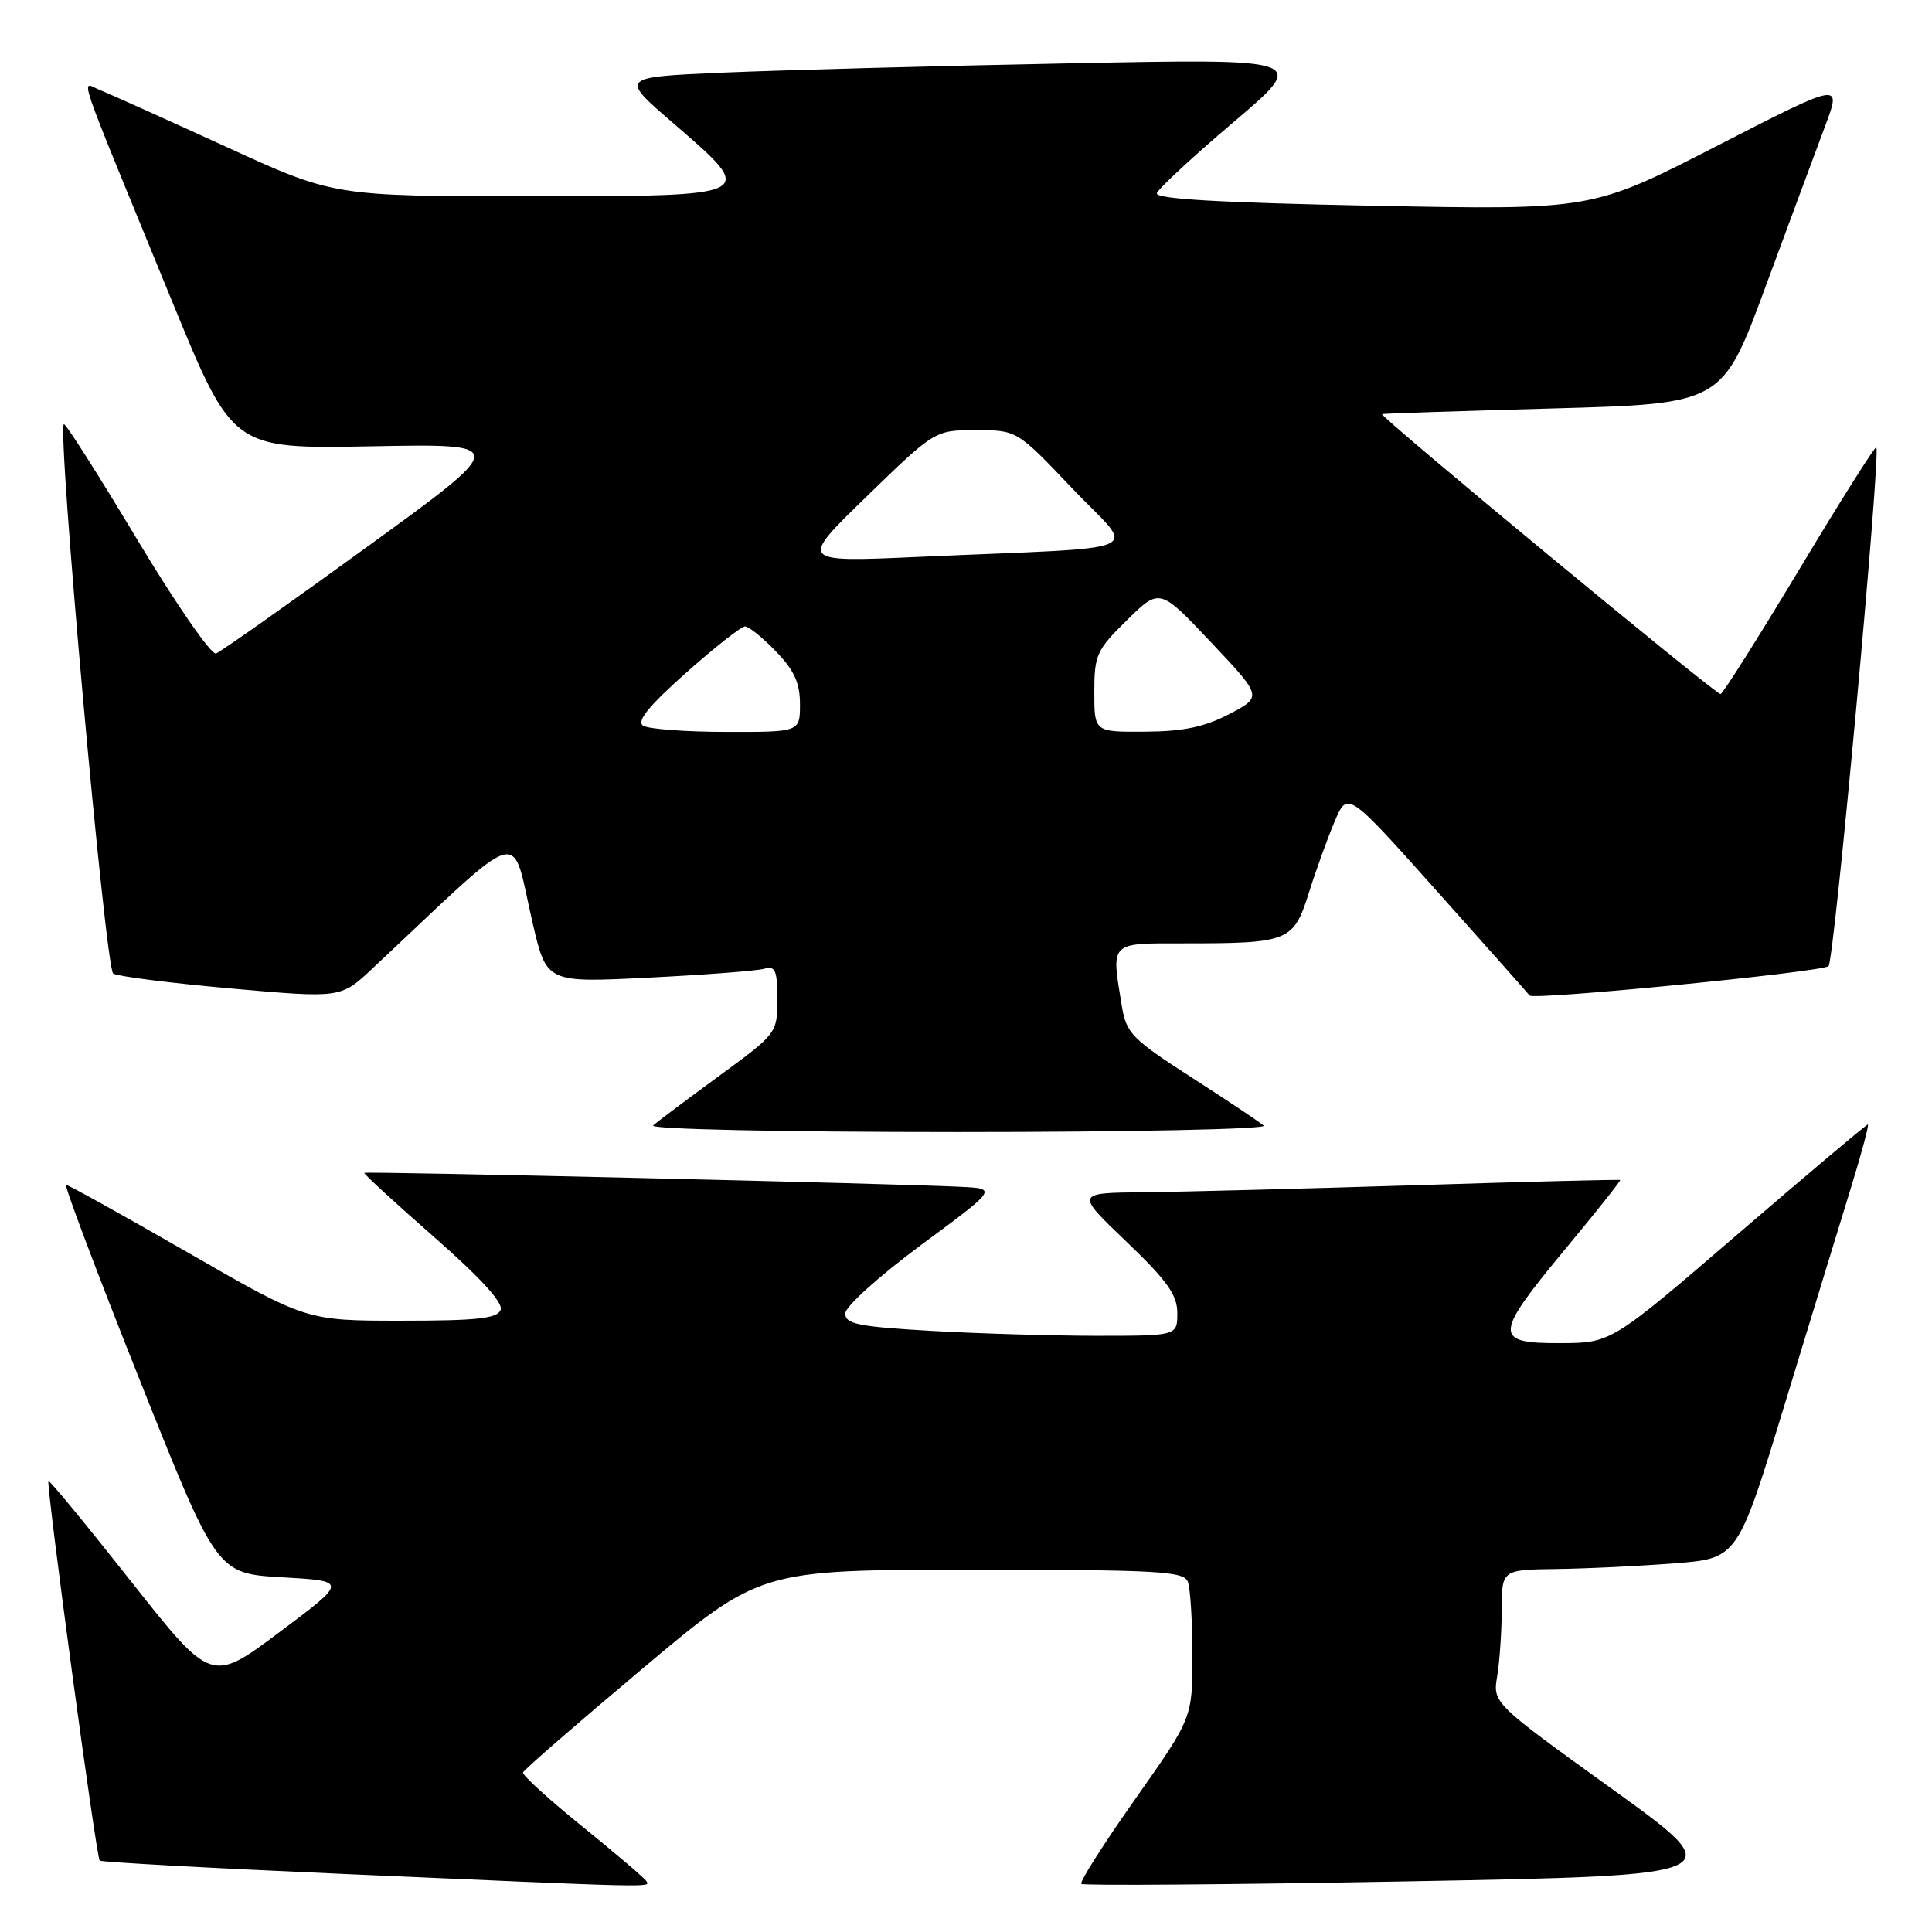 <?xml version="1.0" encoding="UTF-8" standalone="no"?>
<!DOCTYPE svg PUBLIC "-//W3C//DTD SVG 1.1//EN" "http://www.w3.org/Graphics/SVG/1.1/DTD/svg11.dtd" >
<svg xmlns="http://www.w3.org/2000/svg" xmlns:xlink="http://www.w3.org/1999/xlink" version="1.1" viewBox="0 0 256 256">
 <g >
 <path fill="currentColor"
d=" M 85.64 249.25 C 85.38 248.84 81.55 245.57 77.14 242.00 C 72.72 238.43 69.19 235.21 69.30 234.86 C 69.41 234.51 76.53 228.33 85.12 221.11 C 100.73 208.00 100.73 208.00 128.76 208.00 C 153.39 208.00 156.86 208.19 157.39 209.58 C 157.73 210.45 158.00 214.87 158.00 219.40 C 158.00 227.63 158.00 227.63 150.41 238.40 C 146.24 244.32 143.03 249.36 143.28 249.62 C 143.53 249.87 163.04 249.72 186.62 249.29 C 229.50 248.50 229.50 248.50 213.65 237.08 C 197.79 225.66 197.79 225.66 198.39 222.08 C 198.71 220.11 198.98 216.14 198.99 213.25 C 199.00 208.00 199.00 208.00 206.25 207.90 C 210.24 207.85 217.27 207.51 221.88 207.15 C 230.26 206.50 230.26 206.50 236.51 186.00 C 239.95 174.72 243.90 161.79 245.30 157.25 C 246.70 152.71 247.68 149.00 247.50 149.00 C 247.31 149.00 239.58 155.51 230.33 163.47 C 213.50 177.95 213.50 177.95 206.75 177.97 C 197.86 178.01 197.91 176.96 207.43 165.48 C 211.52 160.56 214.78 156.45 214.68 156.36 C 214.58 156.27 202.35 156.58 187.50 157.05 C 172.65 157.51 156.45 157.93 151.50 157.98 C 142.50 158.07 142.50 158.07 149.25 164.52 C 154.66 169.70 156.00 171.58 156.00 173.99 C 156.00 177.00 156.00 177.00 145.25 177.00 C 139.34 176.99 129.44 176.70 123.25 176.34 C 113.74 175.79 112.00 175.44 112.00 174.05 C 112.00 173.13 116.42 169.14 122.07 164.95 C 132.15 157.50 132.15 157.50 127.32 157.26 C 118.93 156.83 48.51 155.19 48.27 155.41 C 48.15 155.52 52.29 159.33 57.47 163.87 C 63.60 169.24 66.70 172.62 66.34 173.56 C 65.90 174.71 63.23 175.00 53.19 175.00 C 40.59 175.00 40.59 175.00 24.95 166.00 C 16.34 161.05 9.06 157.00 8.76 157.00 C 8.46 157.00 12.83 168.59 18.47 182.75 C 28.73 208.50 28.73 208.50 37.40 209.00 C 46.07 209.50 46.07 209.50 37.04 216.26 C 28.01 223.02 28.01 223.02 17.34 209.51 C 11.47 202.07 6.56 196.11 6.42 196.25 C 6.08 196.60 12.75 246.09 13.21 246.54 C 13.41 246.74 27.96 247.54 45.54 248.31 C 87.28 250.14 86.19 250.12 85.64 249.25 Z  M 167.45 149.15 C 166.93 148.69 162.63 145.82 157.90 142.77 C 150.03 137.71 149.25 136.91 148.66 133.37 C 147.23 124.69 146.93 125.00 156.88 125.00 C 170.80 125.00 171.39 124.76 173.43 118.31 C 174.38 115.29 175.92 111.02 176.86 108.82 C 178.56 104.82 178.56 104.82 190.47 118.16 C 197.02 125.50 202.52 131.68 202.68 131.91 C 203.16 132.56 241.41 128.80 242.29 128.02 C 243.05 127.35 249.25 59.92 248.62 59.28 C 248.45 59.11 243.85 66.39 238.41 75.46 C 232.96 84.52 228.27 91.95 227.98 91.97 C 227.32 92.01 182.62 55.04 183.13 54.87 C 183.33 54.80 193.56 54.46 205.86 54.12 C 228.22 53.50 228.22 53.50 233.94 38.00 C 237.09 29.47 240.65 19.88 241.85 16.67 C 244.03 10.85 244.03 10.85 227.49 19.34 C 210.96 27.83 210.96 27.83 181.95 27.26 C 161.60 26.86 153.04 26.36 153.29 25.60 C 153.49 24.99 158.09 20.73 163.51 16.13 C 173.36 7.76 173.36 7.76 141.43 8.40 C 123.87 8.74 103.34 9.30 95.82 9.62 C 82.14 10.22 82.14 10.22 89.07 16.20 C 100.51 26.07 100.65 26.00 70.12 26.00 C 44.25 26.00 44.25 26.00 29.87 19.41 C 21.97 15.79 14.50 12.43 13.28 11.95 C 10.70 10.93 9.59 7.69 22.83 39.99 C 30.82 59.48 30.82 59.48 49.16 59.14 C 67.49 58.79 67.49 58.79 48.63 72.47 C 38.26 80.00 29.26 86.35 28.63 86.59 C 28.01 86.83 23.29 80.01 18.15 71.44 C 13.01 62.87 8.65 56.02 8.46 56.21 C 7.57 57.09 13.98 128.37 15.00 129.00 C 15.61 129.38 22.64 130.27 30.63 130.98 C 45.15 132.27 45.15 132.27 49.32 128.36 C 70.05 108.92 67.62 109.61 70.59 122.36 C 72.42 130.22 72.42 130.22 85.96 129.54 C 93.41 129.17 100.29 128.64 101.25 128.37 C 102.73 127.94 103.00 128.56 103.00 132.39 C 103.00 136.89 102.94 136.96 95.25 142.59 C 90.99 145.71 87.07 148.65 86.55 149.13 C 86.01 149.62 103.47 150.00 127.00 150.00 C 149.77 150.00 167.97 149.62 167.45 149.15 Z  M 85.22 96.16 C 84.31 95.58 85.95 93.56 90.88 89.17 C 94.70 85.78 98.23 83.00 98.72 83.00 C 99.21 83.00 101.05 84.48 102.80 86.30 C 105.23 88.80 106.00 90.49 106.00 93.30 C 106.00 97.00 106.00 97.00 96.25 96.98 C 90.89 96.98 85.92 96.60 85.22 96.16 Z  M 145.00 91.71 C 145.00 86.79 145.30 86.12 149.34 82.16 C 153.67 77.91 153.67 77.91 160.47 85.11 C 167.27 92.32 167.27 92.32 162.88 94.62 C 159.62 96.33 156.78 96.92 151.75 96.95 C 145.00 97.00 145.00 97.00 145.00 91.71 Z  M 114.87 65.75 C 123.89 57.00 123.89 57.00 129.32 57.00 C 134.75 57.00 134.75 57.00 142.11 64.75 C 150.52 73.59 153.26 72.38 121.68 73.79 C 105.85 74.50 105.85 74.50 114.87 65.75 Z "/>
</g>
</svg>
